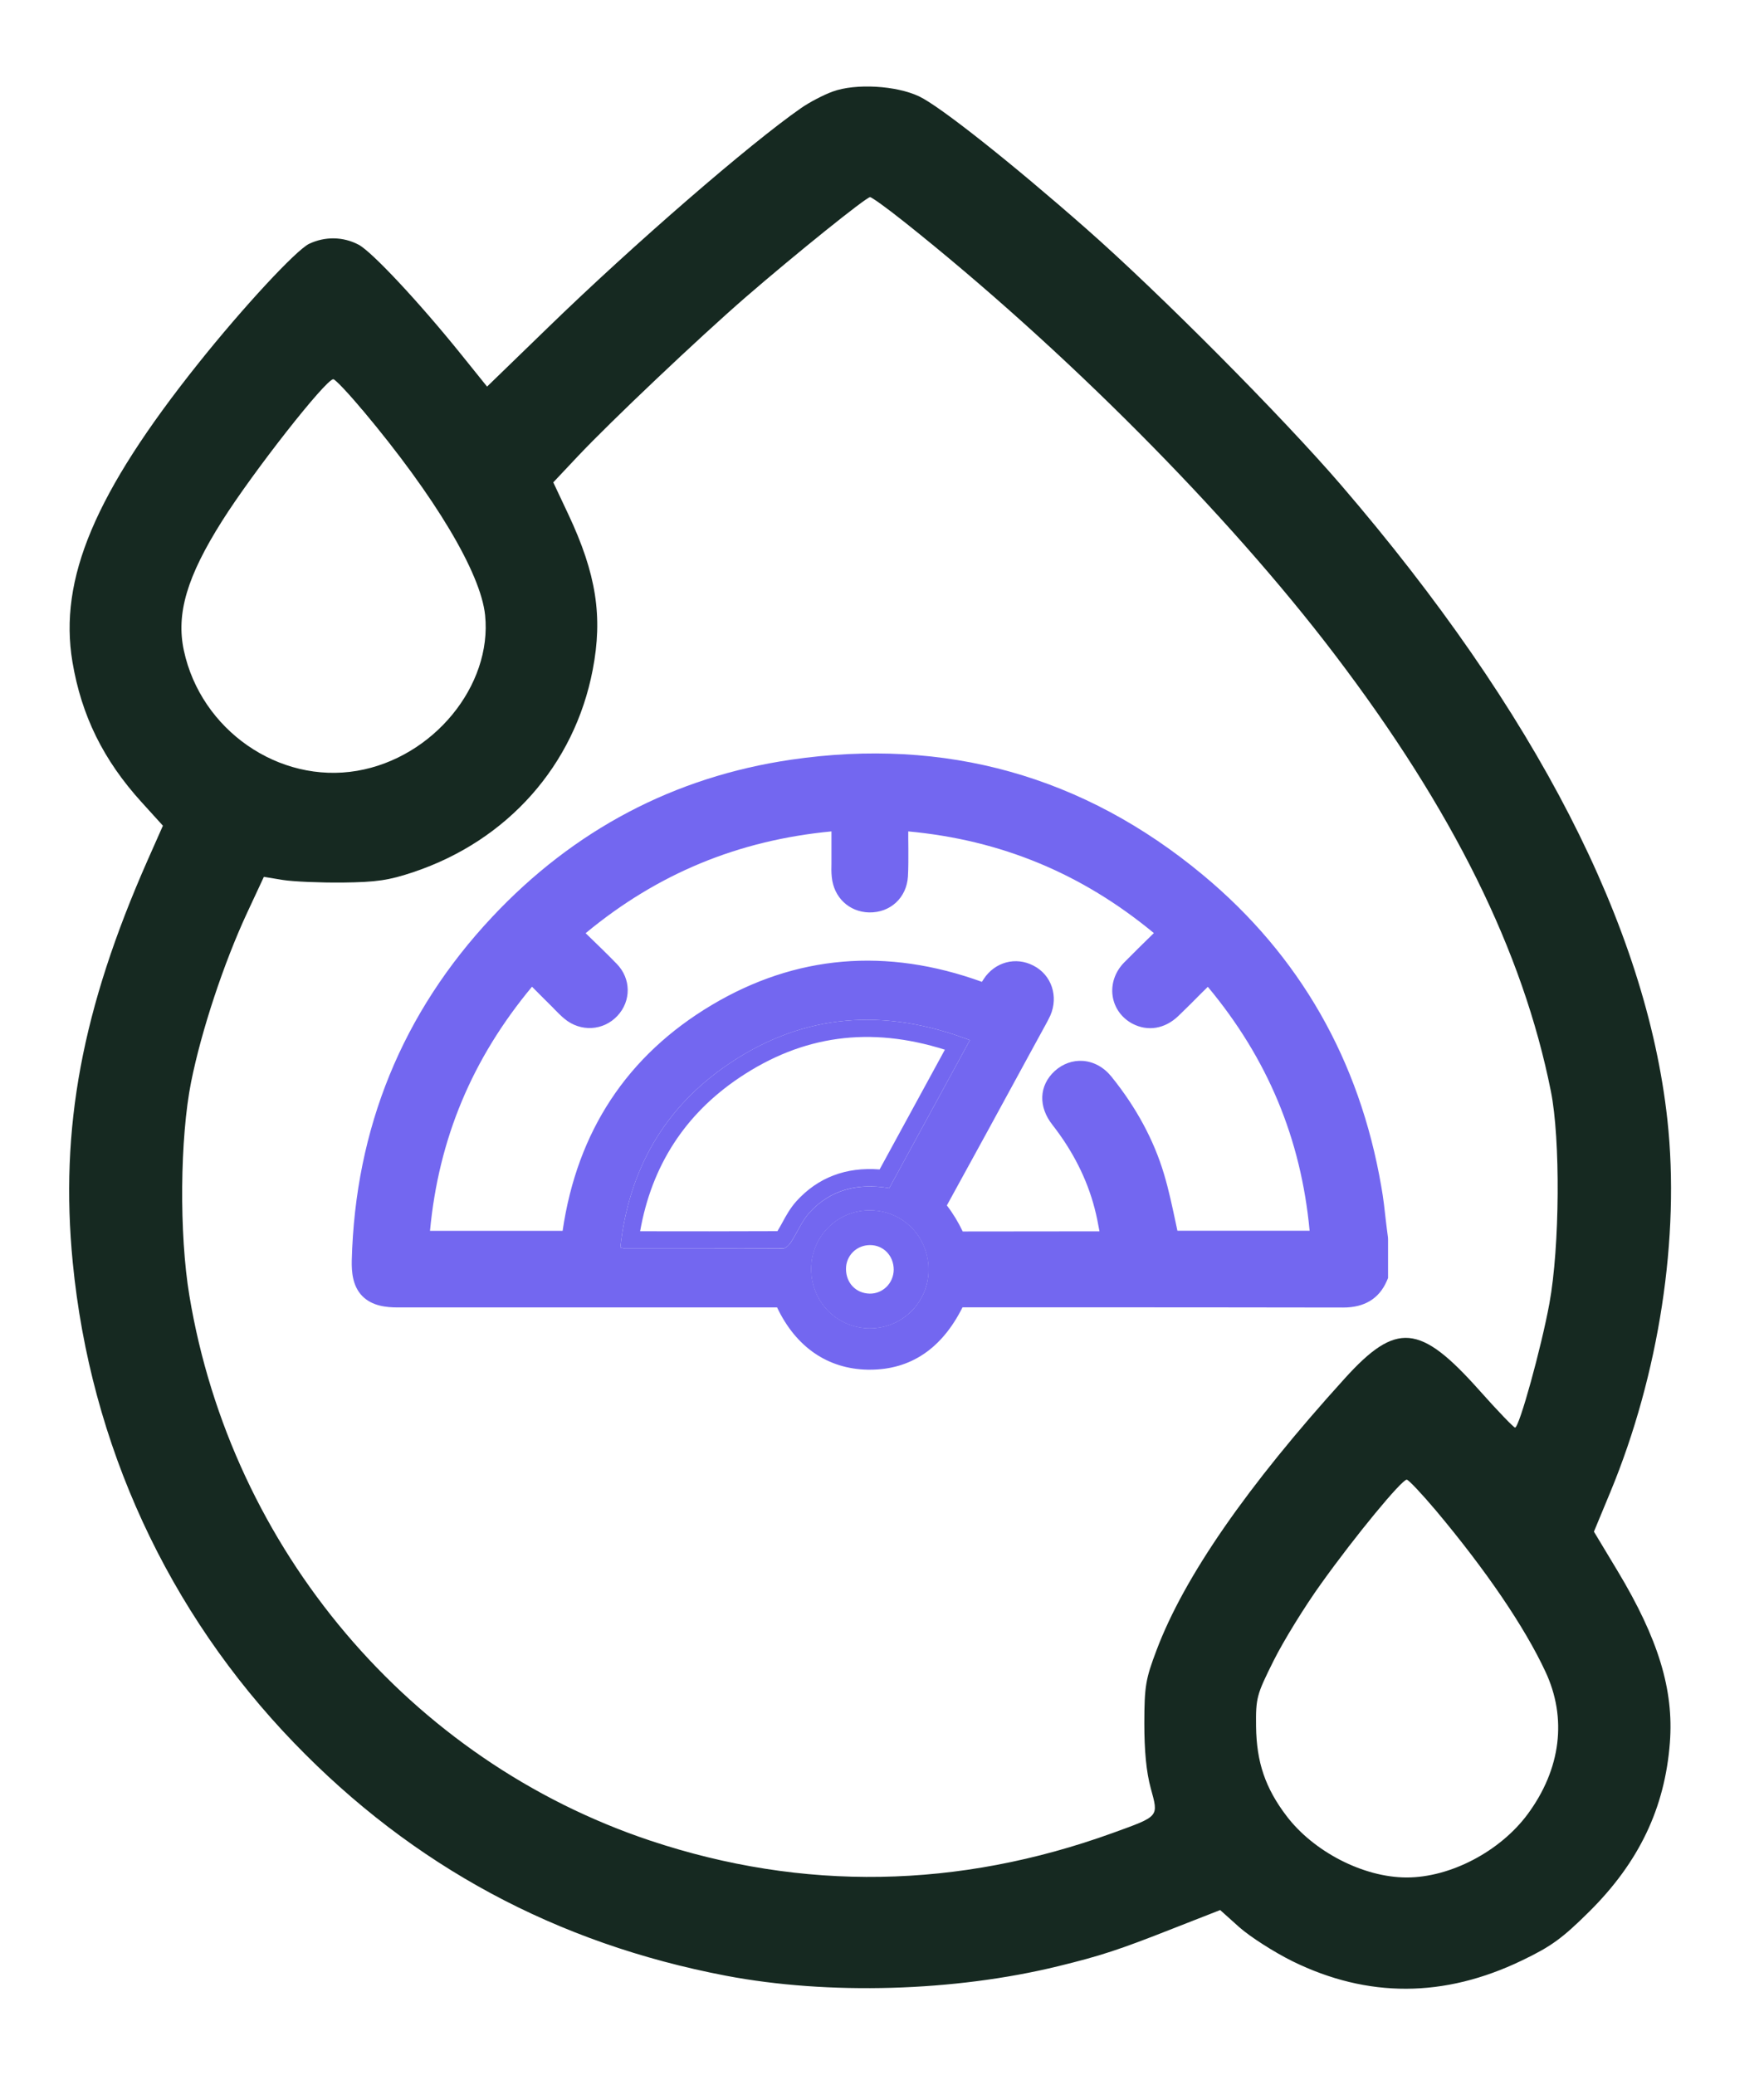 <svg width="17" height="20" viewBox="0 0 17 20" fill="none" xmlns="http://www.w3.org/2000/svg">
<g clip-path="url(#clip0_126_3174)">
<path fill-rule="evenodd" clip-rule="evenodd" d="M8.026 0.882C7.937 0.914 7.8 0.986 7.721 1.041C7.226 1.385 6.11 2.352 5.287 3.151L4.694 3.726L4.442 3.413C4.04 2.914 3.586 2.428 3.457 2.359C3.308 2.28 3.133 2.277 2.979 2.35C2.855 2.409 2.342 2.962 1.91 3.504C0.914 4.752 0.565 5.581 0.698 6.379C0.785 6.897 0.996 7.326 1.365 7.732L1.57 7.958L1.422 8.292C0.789 9.726 0.575 10.876 0.701 12.167C0.872 13.921 1.616 15.536 2.835 16.799C3.979 17.985 5.362 18.73 6.996 19.042C7.983 19.23 9.2 19.195 10.199 18.95C10.608 18.85 10.785 18.792 11.302 18.588L11.759 18.409L11.944 18.575C12.047 18.666 12.277 18.814 12.457 18.903C13.18 19.258 13.918 19.256 14.667 18.895C14.949 18.76 15.056 18.682 15.317 18.423C15.796 17.947 16.045 17.425 16.093 16.795C16.132 16.287 15.982 15.795 15.589 15.141L15.361 14.762L15.519 14.381C15.989 13.247 16.192 11.921 16.069 10.793C15.866 8.933 14.8 6.858 12.925 4.676C12.36 4.019 11.171 2.822 10.468 2.204C9.749 1.571 9.058 1.024 8.858 0.929C8.635 0.824 8.247 0.802 8.026 0.882L8.026 0.882ZM8.714 2.138C10.248 3.358 11.828 4.946 12.865 6.311C14.003 7.808 14.677 9.17 14.946 10.517C15.039 10.979 15.032 12.016 14.932 12.562C14.854 12.989 14.641 13.759 14.601 13.759C14.588 13.759 14.432 13.597 14.255 13.398C13.684 12.757 13.456 12.737 12.959 13.286C12.017 14.325 11.412 15.198 11.146 15.904C11.04 16.184 11.029 16.252 11.028 16.608C11.028 16.874 11.047 17.078 11.09 17.235C11.166 17.514 11.176 17.502 10.724 17.666C9.234 18.205 7.737 18.23 6.267 17.74C3.954 16.968 2.23 14.931 1.825 12.487C1.726 11.893 1.734 10.967 1.842 10.427C1.941 9.933 2.156 9.284 2.379 8.803L2.543 8.451L2.725 8.481C2.825 8.497 3.085 8.508 3.303 8.506C3.629 8.502 3.747 8.485 3.985 8.405C4.892 8.101 5.536 7.375 5.712 6.456C5.811 5.943 5.747 5.531 5.477 4.957L5.332 4.649L5.572 4.394C5.888 4.059 6.731 3.26 7.182 2.868C7.661 2.453 8.348 1.9 8.385 1.9C8.401 1.9 8.55 2.007 8.715 2.139L8.714 2.138ZM3.493 3.951C4.193 4.785 4.633 5.522 4.675 5.929C4.745 6.609 4.174 7.304 3.442 7.429C2.688 7.558 1.937 7.037 1.772 6.27C1.696 5.915 1.801 5.558 2.141 5.02C2.439 4.548 3.14 3.655 3.212 3.655C3.23 3.655 3.356 3.788 3.492 3.951H3.493ZM13.837 14.557C14.321 15.134 14.692 15.679 14.893 16.11C15.104 16.559 15.043 17.05 14.723 17.484C14.457 17.844 13.978 18.095 13.557 18.095C13.136 18.095 12.658 17.844 12.399 17.503C12.194 17.234 12.109 16.983 12.105 16.64C12.102 16.364 12.11 16.335 12.273 16.008C12.367 15.819 12.574 15.482 12.735 15.259C13.062 14.802 13.508 14.261 13.557 14.261C13.574 14.261 13.7 14.395 13.837 14.557L13.837 14.557Z" fill="#162921"/>
<path d="M8.39 11.667C8.237 11.664 8.094 11.722 7.987 11.827C7.879 11.933 7.819 12.075 7.818 12.228C7.817 12.543 8.061 12.796 8.374 12.802H8.385C8.532 12.802 8.671 12.745 8.776 12.643C8.886 12.536 8.947 12.393 8.948 12.24C8.949 11.922 8.704 11.67 8.39 11.667V11.667ZM8.377 12.635C8.154 12.63 7.985 12.454 7.986 12.228C7.987 12.006 8.166 11.831 8.388 11.833C8.61 11.836 8.781 12.014 8.78 12.24C8.779 12.461 8.598 12.639 8.377 12.635V12.635Z" fill="#7367F0"/>
<path d="M7.032 10.248C6.403 10.67 6.061 11.271 5.978 12.023C6.004 12.029 6.013 12.034 6.022 12.034C6.531 12.034 7.039 12.035 7.548 12.032C7.573 12.032 7.606 11.998 7.623 11.971C7.684 11.878 7.727 11.77 7.8 11.688C8.005 11.463 8.269 11.4 8.57 11.451C8.826 10.981 9.081 10.512 9.347 10.025C8.528 9.712 7.753 9.764 7.032 10.248ZM8.477 11.271C8.152 11.246 7.884 11.348 7.676 11.576C7.616 11.643 7.575 11.717 7.539 11.784C7.523 11.813 7.508 11.84 7.492 11.866C7.057 11.868 6.617 11.868 6.19 11.867H6.169C6.28 11.236 6.601 10.739 7.125 10.387C7.734 9.978 8.384 9.889 9.106 10.117C8.892 10.509 8.684 10.89 8.477 11.271V11.271ZM8.39 11.666C8.237 11.663 8.094 11.722 7.987 11.827C7.879 11.933 7.819 12.075 7.818 12.227C7.817 12.543 8.061 12.795 8.374 12.801H8.385C8.532 12.801 8.671 12.745 8.777 12.642C8.886 12.536 8.947 12.393 8.948 12.24C8.949 11.922 8.704 11.67 8.39 11.666V11.666ZM8.543 12.403C8.499 12.446 8.442 12.469 8.381 12.468C8.248 12.465 8.153 12.365 8.153 12.229C8.153 12.166 8.178 12.108 8.222 12.065C8.265 12.023 8.324 12 8.386 12C8.516 12.001 8.613 12.104 8.613 12.238C8.612 12.301 8.587 12.36 8.543 12.403V12.403ZM7.032 10.248C6.403 10.67 6.061 11.271 5.978 12.023C6.004 12.029 6.013 12.034 6.022 12.034C6.531 12.034 7.039 12.035 7.548 12.032C7.573 12.032 7.606 11.998 7.623 11.971C7.684 11.878 7.727 11.77 7.8 11.688C8.005 11.463 8.269 11.4 8.57 11.451C8.826 10.981 9.081 10.512 9.347 10.025C8.528 9.712 7.753 9.764 7.032 10.248ZM8.477 11.271C8.152 11.246 7.884 11.348 7.676 11.576C7.616 11.643 7.575 11.717 7.539 11.784C7.523 11.813 7.508 11.84 7.492 11.866C7.057 11.868 6.617 11.868 6.19 11.867H6.169C6.28 11.236 6.601 10.739 7.125 10.387C7.734 9.978 8.384 9.889 9.106 10.117C8.892 10.509 8.684 10.89 8.477 11.271V11.271ZM8.39 11.666C8.237 11.663 8.094 11.722 7.987 11.827C7.879 11.933 7.819 12.075 7.818 12.227C7.817 12.543 8.061 12.795 8.374 12.801H8.385C8.532 12.801 8.671 12.745 8.777 12.642C8.886 12.536 8.947 12.393 8.948 12.24C8.949 11.922 8.704 11.67 8.39 11.666V11.666ZM8.543 12.403C8.499 12.446 8.442 12.469 8.381 12.468C8.248 12.465 8.153 12.365 8.153 12.229C8.153 12.166 8.178 12.108 8.222 12.065C8.265 12.023 8.324 12 8.386 12C8.516 12.001 8.613 12.104 8.613 12.238C8.612 12.301 8.587 12.36 8.543 12.403V12.403ZM8.39 11.666C8.237 11.663 8.094 11.722 7.987 11.827C7.879 11.933 7.819 12.075 7.818 12.227C7.817 12.543 8.061 12.795 8.374 12.801H8.385C8.532 12.801 8.671 12.745 8.777 12.642C8.886 12.536 8.947 12.393 8.948 12.24C8.949 11.922 8.704 11.67 8.39 11.666V11.666ZM8.543 12.403C8.499 12.446 8.442 12.469 8.381 12.468C8.248 12.465 8.153 12.365 8.153 12.229C8.153 12.166 8.178 12.108 8.222 12.065C8.265 12.023 8.324 12 8.386 12C8.516 12.001 8.613 12.104 8.613 12.238C8.612 12.301 8.587 12.36 8.543 12.403V12.403ZM7.032 10.248C6.403 10.67 6.061 11.271 5.978 12.023C6.004 12.029 6.013 12.034 6.022 12.034C6.531 12.034 7.039 12.035 7.548 12.032C7.573 12.032 7.606 11.998 7.623 11.971C7.684 11.878 7.727 11.77 7.8 11.688C8.005 11.463 8.269 11.4 8.57 11.451C8.826 10.981 9.081 10.512 9.347 10.025C8.528 9.712 7.753 9.764 7.032 10.248ZM8.477 11.271C8.152 11.246 7.884 11.348 7.676 11.576C7.616 11.643 7.575 11.717 7.539 11.784C7.523 11.813 7.508 11.84 7.492 11.866C7.057 11.868 6.617 11.868 6.19 11.867H6.169C6.28 11.236 6.601 10.739 7.125 10.387C7.734 9.978 8.384 9.889 9.106 10.117C8.892 10.509 8.684 10.89 8.477 11.271V11.271ZM8.39 11.666C8.237 11.663 8.094 11.722 7.987 11.827C7.879 11.933 7.819 12.075 7.818 12.227C7.817 12.543 8.061 12.795 8.374 12.801H8.385C8.532 12.801 8.671 12.745 8.777 12.642C8.886 12.536 8.947 12.393 8.948 12.24C8.949 11.922 8.704 11.67 8.39 11.666V11.666ZM8.543 12.403C8.499 12.446 8.442 12.469 8.381 12.468C8.248 12.465 8.153 12.365 8.153 12.229C8.153 12.166 8.178 12.108 8.222 12.065C8.265 12.023 8.324 12 8.386 12C8.516 12.001 8.613 12.104 8.613 12.238C8.612 12.301 8.587 12.36 8.543 12.403V12.403ZM7.032 10.248C6.403 10.67 6.061 11.271 5.978 12.023C6.004 12.029 6.013 12.034 6.022 12.034C6.531 12.034 7.039 12.035 7.548 12.032C7.573 12.032 7.606 11.998 7.623 11.971C7.684 11.878 7.727 11.77 7.8 11.688C8.005 11.463 8.269 11.4 8.57 11.451C8.826 10.981 9.081 10.512 9.347 10.025C8.528 9.712 7.753 9.764 7.032 10.248ZM8.477 11.271C8.152 11.246 7.884 11.348 7.676 11.576C7.616 11.643 7.575 11.717 7.539 11.784C7.523 11.813 7.508 11.84 7.492 11.866C7.057 11.868 6.617 11.868 6.19 11.867H6.169C6.28 11.236 6.601 10.739 7.125 10.387C7.734 9.978 8.384 9.889 9.106 10.117C8.892 10.509 8.684 10.89 8.477 11.271V11.271ZM7.032 10.248C6.403 10.67 6.061 11.271 5.978 12.023C6.004 12.029 6.013 12.034 6.022 12.034C6.531 12.034 7.039 12.035 7.548 12.032C7.573 12.032 7.606 11.998 7.623 11.971C7.684 11.878 7.727 11.77 7.8 11.688C8.005 11.463 8.269 11.4 8.57 11.451C8.826 10.981 9.081 10.512 9.347 10.025C8.528 9.712 7.753 9.764 7.032 10.248ZM8.477 11.271C8.152 11.246 7.884 11.348 7.676 11.576C7.616 11.643 7.575 11.717 7.539 11.784C7.523 11.813 7.508 11.84 7.492 11.866C7.057 11.868 6.617 11.868 6.19 11.867H6.169C6.28 11.236 6.601 10.739 7.125 10.387C7.734 9.978 8.384 9.889 9.106 10.117C8.892 10.509 8.684 10.89 8.477 11.271V11.271ZM8.39 11.666C8.237 11.663 8.094 11.722 7.987 11.827C7.879 11.933 7.819 12.075 7.818 12.227C7.817 12.543 8.061 12.795 8.374 12.801H8.385C8.532 12.801 8.671 12.745 8.777 12.642C8.886 12.536 8.947 12.393 8.948 12.24C8.949 11.922 8.704 11.67 8.39 11.666V11.666ZM8.543 12.403C8.499 12.446 8.442 12.469 8.381 12.468C8.248 12.465 8.153 12.365 8.153 12.229C8.153 12.166 8.178 12.108 8.222 12.065C8.265 12.023 8.324 12 8.386 12C8.516 12.001 8.613 12.104 8.613 12.238C8.612 12.301 8.587 12.36 8.543 12.403V12.403Z" fill="#7367F0"/>
<path d="M13.376 11.925C13.368 11.872 13.363 11.82 13.356 11.767C13.344 11.659 13.332 11.548 13.312 11.437C13.103 10.219 12.525 9.208 11.594 8.434C10.445 7.478 9.109 7.104 7.624 7.322C6.5 7.487 5.531 7.997 4.742 8.839C3.877 9.761 3.423 10.875 3.39 12.149C3.388 12.258 3.397 12.395 3.492 12.492C3.587 12.588 3.724 12.601 3.834 12.601H7.489C7.67 12.983 7.977 13.194 8.363 13.201C8.37 13.201 8.376 13.201 8.383 13.201C8.776 13.201 9.076 12.999 9.276 12.6H10.106C11.053 12.6 11.999 12.6 12.945 12.602C13.149 12.602 13.289 12.517 13.363 12.35L13.377 12.318V11.945L13.376 11.924V11.925ZM7.548 12.033C7.039 12.036 6.531 12.034 6.022 12.034C6.013 12.034 6.004 12.029 5.978 12.023C6.061 11.272 6.403 10.67 7.031 10.249C7.753 9.764 8.528 9.712 9.347 10.025C9.081 10.512 8.826 10.981 8.57 11.451C8.269 11.401 8.005 11.464 7.8 11.688C7.727 11.77 7.684 11.878 7.623 11.972C7.606 11.998 7.573 12.032 7.548 12.033ZM8.777 12.643C8.671 12.745 8.532 12.802 8.385 12.802H8.374C8.061 12.795 7.817 12.543 7.818 12.228C7.819 12.075 7.879 11.933 7.987 11.827C8.094 11.722 8.237 11.663 8.39 11.666C8.704 11.67 8.949 11.922 8.948 12.24C8.948 12.393 8.886 12.536 8.777 12.643V12.643ZM11.347 11.862C11.341 11.835 11.336 11.808 11.33 11.782C11.297 11.628 11.264 11.469 11.217 11.313C11.12 10.989 10.951 10.674 10.713 10.379C10.64 10.287 10.542 10.233 10.437 10.225C10.339 10.218 10.242 10.252 10.164 10.323C10.013 10.462 10.004 10.666 10.143 10.842C10.339 11.093 10.476 11.364 10.549 11.646C10.568 11.718 10.582 11.791 10.596 11.868H10.254C9.93 11.868 9.606 11.868 9.278 11.869C9.234 11.777 9.183 11.693 9.125 11.618C9.39 11.137 9.656 10.648 9.914 10.174L10.068 9.892L10.073 9.883C10.088 9.855 10.106 9.823 10.122 9.788C10.203 9.603 10.134 9.396 9.96 9.307C9.789 9.217 9.587 9.272 9.48 9.436C9.474 9.445 9.469 9.454 9.463 9.463C8.543 9.13 7.668 9.204 6.858 9.687C6.045 10.172 5.562 10.903 5.422 11.863H4.144C4.227 10.977 4.549 10.205 5.127 9.51C5.194 9.578 5.261 9.644 5.327 9.71L5.349 9.733C5.376 9.76 5.406 9.791 5.44 9.819C5.595 9.948 5.814 9.936 5.95 9.791C6.085 9.647 6.082 9.431 5.944 9.29C5.848 9.191 5.75 9.097 5.647 8.997L5.644 8.994C6.335 8.421 7.113 8.099 8.013 8.013V8.322C8.012 8.362 8.011 8.407 8.016 8.453C8.035 8.649 8.182 8.789 8.375 8.794C8.581 8.798 8.737 8.652 8.75 8.448C8.755 8.358 8.754 8.27 8.754 8.184C8.754 8.15 8.753 8.116 8.753 8.081V8.013C9.647 8.096 10.425 8.418 11.12 8.993C11.022 9.088 10.929 9.18 10.835 9.275C10.746 9.365 10.705 9.485 10.723 9.602C10.74 9.713 10.808 9.809 10.911 9.865C11.06 9.944 11.226 9.917 11.356 9.792C11.431 9.72 11.505 9.646 11.579 9.571L11.64 9.511C12.216 10.202 12.538 10.974 12.621 11.862H11.347V11.862Z" fill="#7367F0"/>
</g>
<defs>
<clipPath id="clip0_126_3174">
<rect width="15.439" height="18.333" fill="white" transform="translate(0.667 0.833)"/>
</clipPath>
</defs>
</svg>
